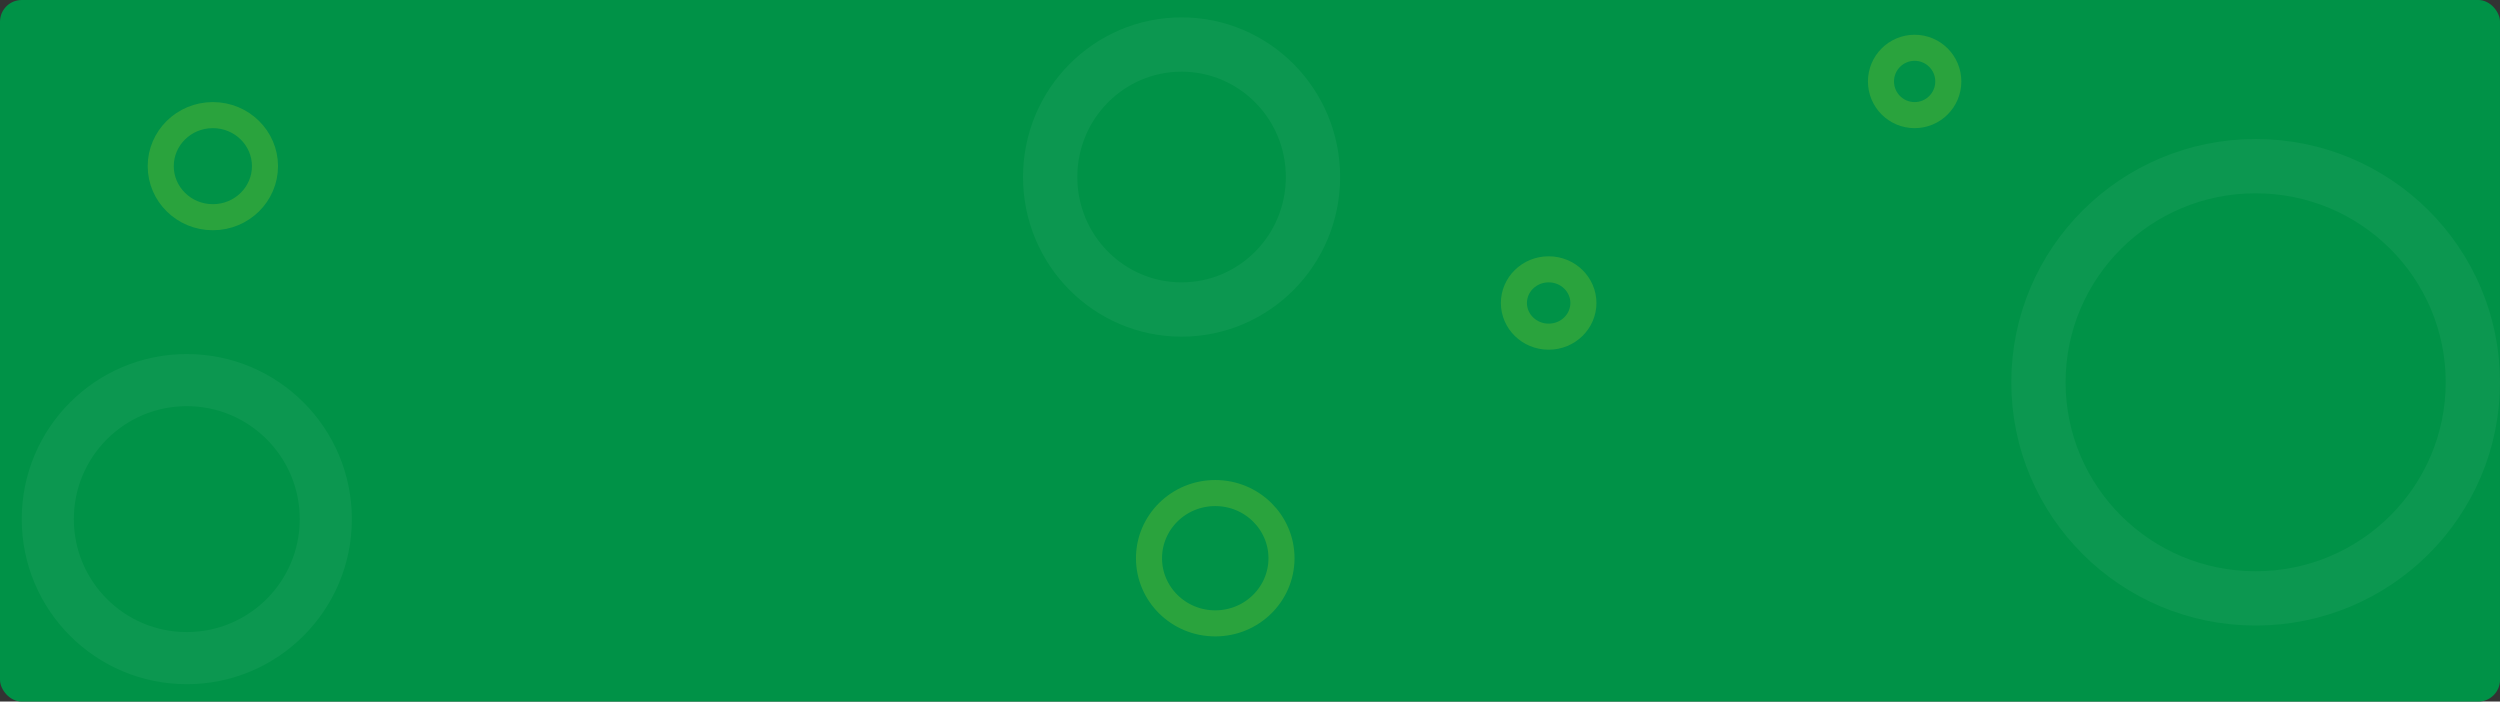 <svg width="1151" height="323" viewBox="0 0 1151 323" fill="none" xmlns="http://www.w3.org/2000/svg">
<rect x="0" y="0" width="1151" height="323" fill="#333333" stroke="none"/>
<rect width="1151" height="323" rx="10" fill="#009247"/>
<path d="M590 257C590 273.491 576.423 287 559.5 287C542.577 287 529 273.491 529 257C529 240.509 542.577 227 559.5 227C576.423 227 590 240.509 590 257Z" stroke="#54B435" stroke-opacity="0.5" stroke-width="12"/>
<path d="M729 139.5C729 147.931 721.967 155 713 155C704.033 155 697 147.931 697 139.5C697 131.069 704.033 124 713 124C721.967 124 729 131.069 729 139.5Z" stroke="#54B435" stroke-opacity="0.5" stroke-width="12"/>
<circle cx="881.5" cy="37.5" r="15.5" stroke="#54B435" stroke-opacity="0.5" stroke-width="12"/>
<circle cx="86" cy="239" r="64" stroke="white" stroke-opacity="0.05" stroke-width="24"/>
<path d="M122 76.5C122 89.384 111.35 100 98 100C84.65 100 74 89.384 74 76.5C74 63.616 84.65 53 98 53C111.35 53 122 63.616 122 76.5Z" stroke="#54B435" stroke-opacity="0.5" stroke-width="12"/>
<path d="M604.5 81.5C604.5 115.27 577.333 142.5 544 142.5C510.667 142.5 483.5 115.27 483.5 81.5C483.5 47.73 510.667 20.5 544 20.5C577.333 20.5 604.5 47.73 604.5 81.5Z" stroke="white" stroke-opacity="0.05" stroke-width="25"/>
<path d="M1138.5 176C1138.5 230.9 1093.78 275.5 1038.5 275.5C983.219 275.5 938.5 230.9 938.5 176C938.5 121.1 983.219 76.5 1038.5 76.5C1093.78 76.5 1138.5 121.1 1138.5 176Z" stroke="white" stroke-opacity="0.05" stroke-width="25"/>
</svg>

